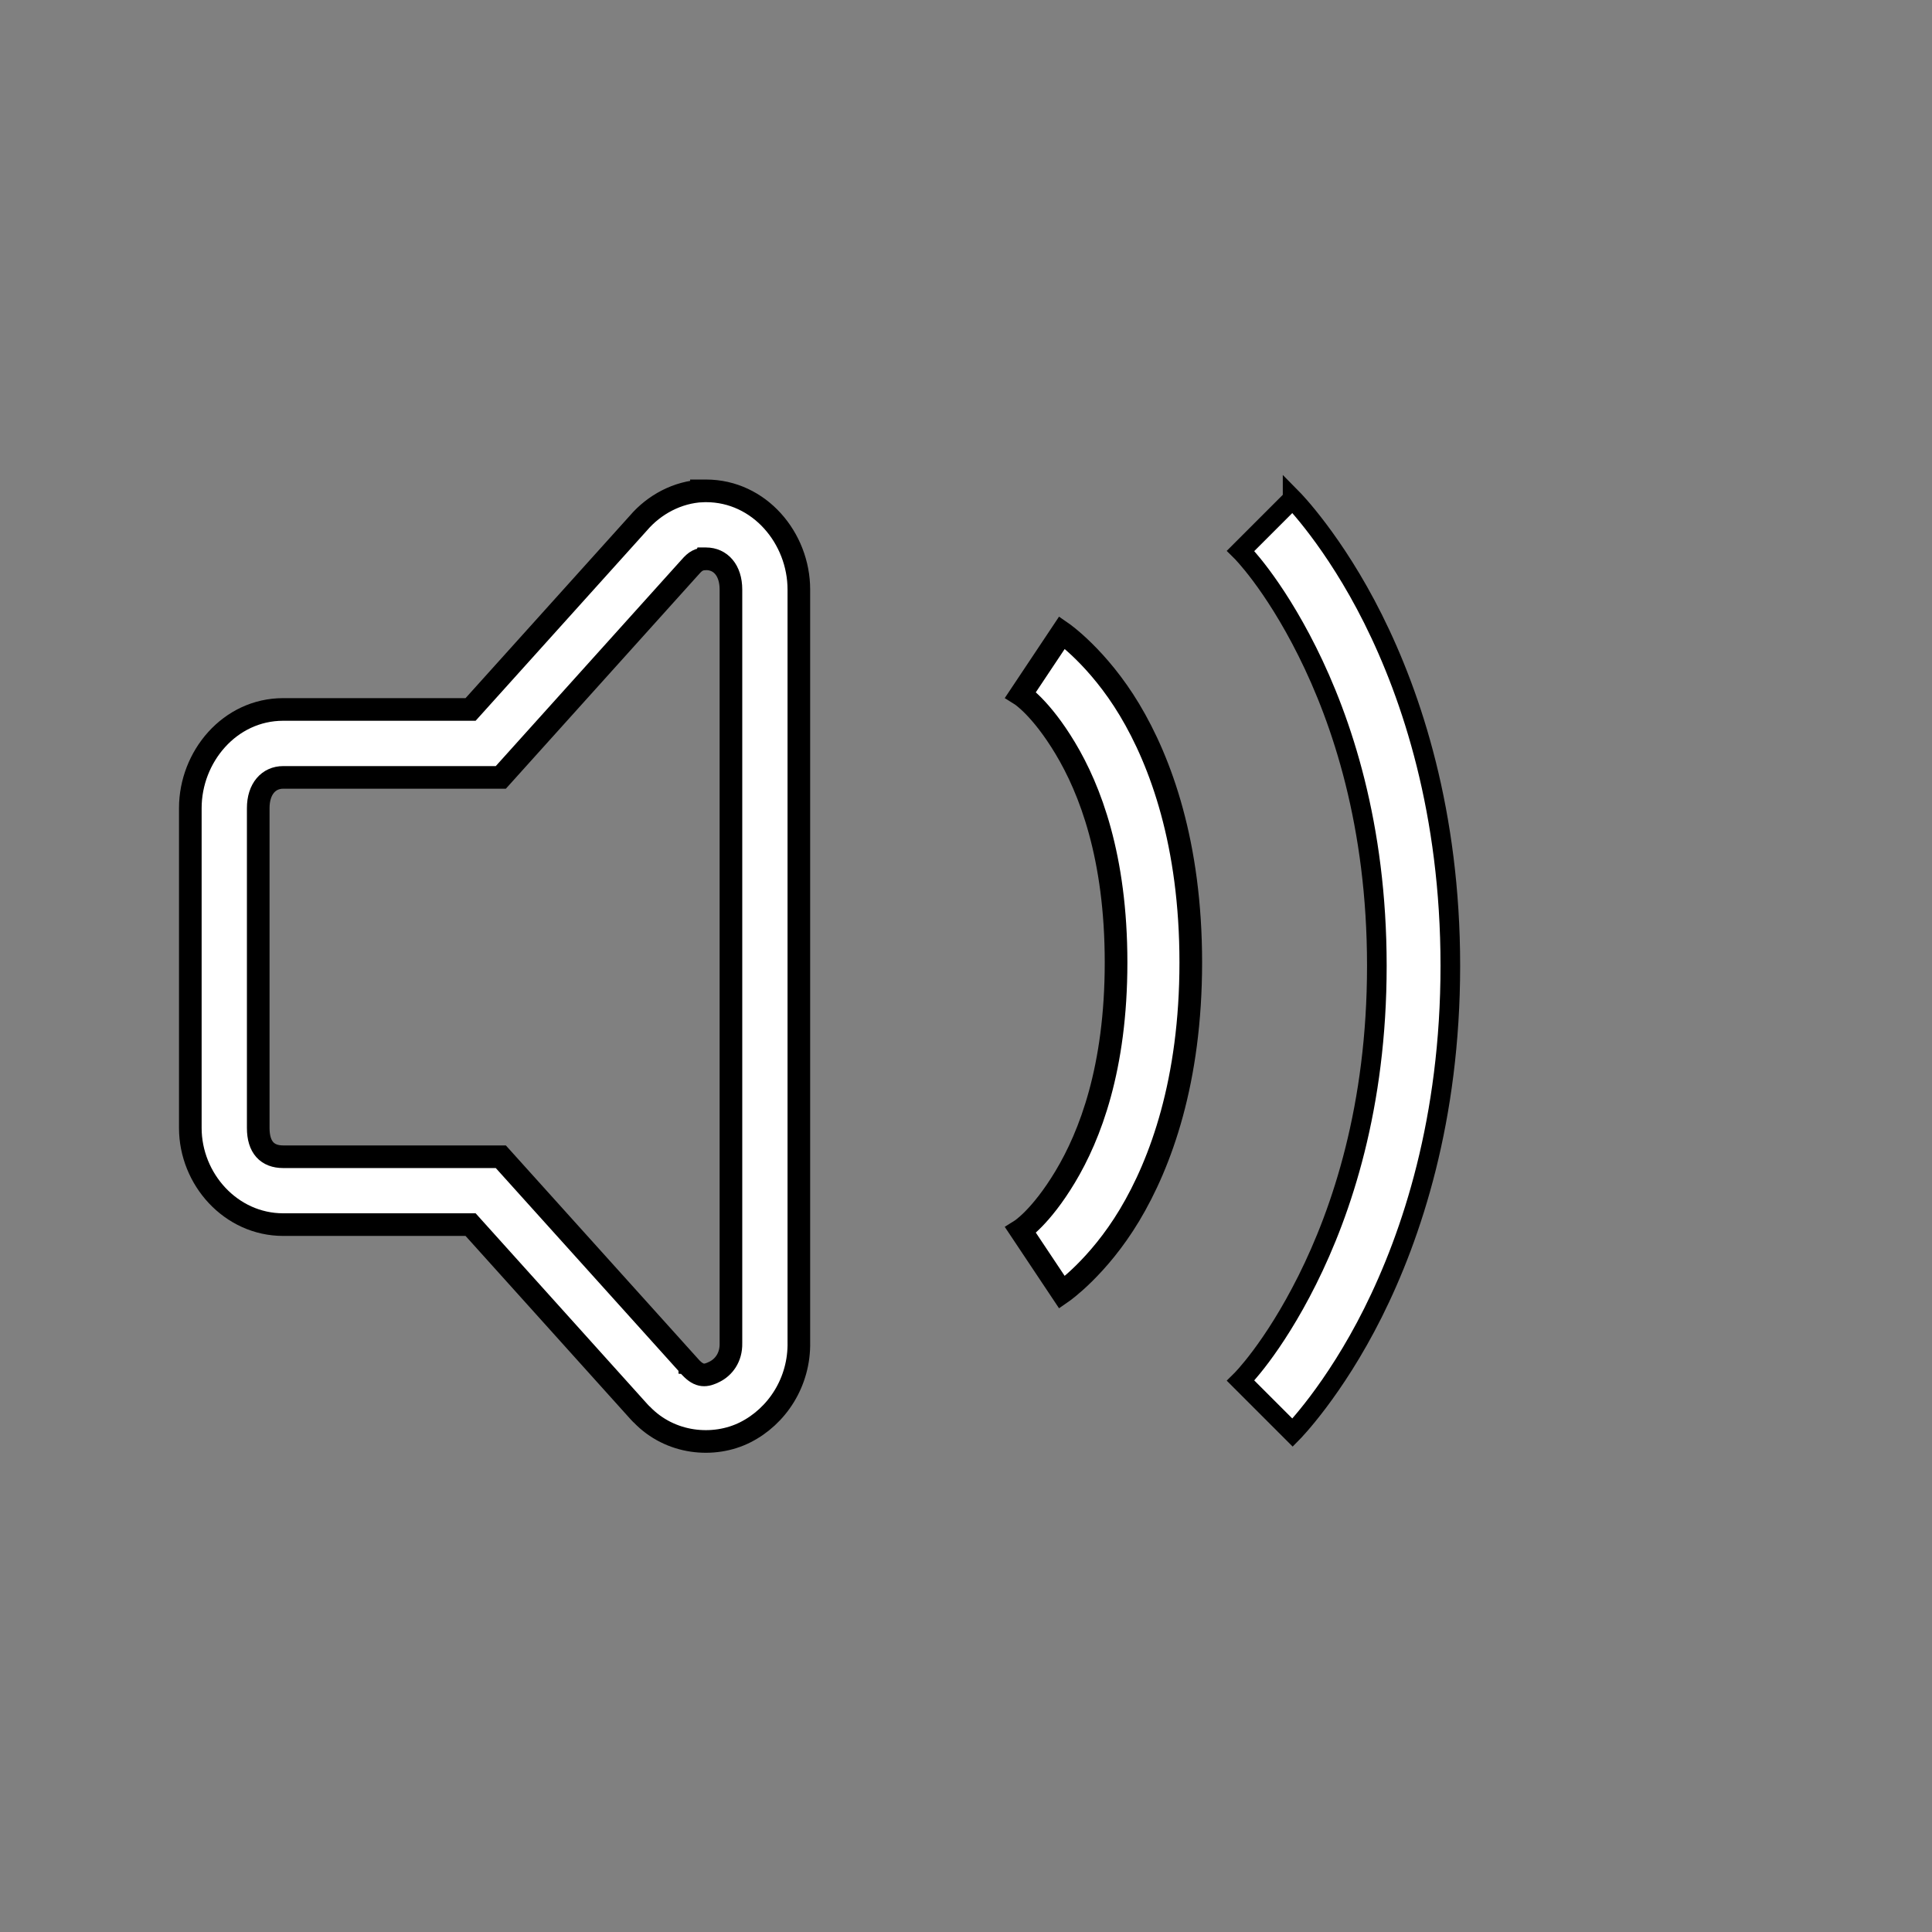 <?xml version="1.0" encoding="UTF-8" standalone="no"?>
<!-- Created with Inkscape (http://www.inkscape.org/) -->

<svg
   xmlns:dc="http://purl.org/dc/elements/1.1/"
   xmlns:cc="http://creativecommons.org/ns#"
   xmlns:rdf="http://www.w3.org/1999/02/22-rdf-syntax-ns#"
   xmlns:svg="http://www.w3.org/2000/svg"
   xmlns="http://www.w3.org/2000/svg"
   xmlns:sodipodi="http://sodipodi.sourceforge.net/DTD/sodipodi-0.dtd"
   xmlns:inkscape="http://www.inkscape.org/namespaces/inkscape"
   width="256"
   height="256"
   id="svg2"
   version="1.1"
   inkscape:version="0.91 r13725"
   inkscape:export-filename="/home/trlinux/Mp/volume0.png"
   inkscape:export-xdpi="56.25"
   inkscape:export-ydpi="56.25"
   sodipodi:docname="volume2.svg">
  <rect width="100%" height="100%" fill="#808080" stroke="none"/>
  <defs
     id="defs4" />
  <sodipodi:namedview
     id="base"
     pagecolor="#ffffff"
     bordercolor="#666666"
     borderopacity="1.0"
     inkscape:pageopacity="0.0"
     inkscape:pageshadow="2"
     inkscape:zoom="0.49497475"
     inkscape:cx="424.22523"
     inkscape:cy="288.52755"
     inkscape:document-units="px"
     inkscape:current-layer="audio-volume-medium"
     showgrid="false"
     inkscape:window-width="1366"
     inkscape:window-height="711"
     inkscape:window-x="0"
     inkscape:window-y="0"
     inkscape:window-maximized="1" />
  <g
     inkscape:label="Layer 1"
     inkscape:groupmode="layer"
     id="layer1"
     transform="translate(0,-796.362)">
    <g
       id="audio-volume-high"
       transform="matrix(2.883,0,0,2.883,-0.141,988.834)">
      <rect
         style="fill:#ff0000;fill-opacity:0;stroke:none"
         id="rect4168"
         width="84.378"
         height="84.378"
         x="1.3877788e-17"
         y="-62.378" />
      <g
         id="audio-volume-high-8"
         transform="matrix(0.662,0,0,0.662,3.518,3.999)">
        <path
           inkscape:connector-curvature="0"
           id="path4160"
           d="m 43.546,-72.808 c -1.752,0.076 -3.374,0.962 -4.457,2.228 l -11.658,12.947 -13.012,0 c -3.72,4.06e-4 -6.446,3.292 -6.446,6.851 l 0,22.202 c 3.219e-4,3.559 2.819,6.713 6.446,6.713 l 13.012,0 11.695,12.993 c 0.057,0.065 0.116,0.125 0.175,0.184 0.002,0.002 0.007,-0.002 0.009,0 1.976,2.067 5.006,2.344 7.192,1.243 2.189,-1.102 3.781,-3.475 3.72,-6.29 l 0,-52.222 c -3.16e-4,-3.559 -2.726,-6.851 -6.446,-6.851 -0.069,-9.79e-4 -0.143,-0.002 -0.212,0 l -0.009,0 -0.009,0 z m 0.193,4.715 0.009,0 0.028,0 c 1.001,1.15e-4 1.731,0.788 1.731,2.136 l 0,52.296 0,0.028 c 0.022,1.007 -0.52,1.672 -1.133,1.98 -0.612,0.308 -1.043,0.36 -1.658,-0.285 l -0.028,-0.028 -0.018,-0.018 c -0.005,-0.006 -0.016,-0.017 -0.018,-0.018 l 0,-0.009 -13.122,-14.568 -15.111,0 c -1.095,5.6e-5 -1.731,-0.65 -1.731,-1.998 l 0,-22.202 c 1.23e-4,-1.348 0.73,-2.136 1.731,-2.136 l 15.111,0 13.122,-14.577 0.018,-0.018 c 0.377,-0.442 0.627,-0.56 1.068,-0.58 z"
           style="color:#000000;font-style:normal;font-variant:normal;font-weight:normal;font-stretch:normal;font-size:medium;line-height:normal;font-family:Sans;-inkscape-font-specification:Sans;text-indent:0;text-align:start;text-decoration:none;text-decoration-line:none;letter-spacing:normal;word-spacing:normal;text-transform:none;direction:ltr;block-progression:tb;writing-mode:lr-tb;baseline-shift:baseline;text-anchor:start;display:inline;overflow:visible;visibility:visible;fill:#ffffff;fill-opacity:1;fill-rule:nonzero;stroke:#000000;stroke-width:1.571;marker:none;enable-background:accumulate;stroke-miterlimit:4;stroke-dasharray:none;stroke-opacity:1" />
        <rect
           style="fill:#ff0000;fill-opacity:0;stroke:none"
           id="rect4168-7"
           width="84.378"
           height="84.378"
           x="15.061"
           y="-77.064" />
      </g>
      <g
         id="audio-volume-medium"
         transform="matrix(0.347,0,0,0.347,47.787,-7.261)">
        <path
           style="color:#000000;font-style:normal;font-variant:normal;font-weight:normal;font-stretch:normal;font-size:medium;line-height:normal;font-family:Sans;-inkscape-font-specification:Sans;text-indent:0;text-align:start;text-decoration:none;text-decoration-line:none;letter-spacing:normal;word-spacing:normal;text-transform:none;direction:ltr;block-progression:tb;writing-mode:lr-tb;baseline-shift:baseline;text-anchor:start;display:inline;overflow:visible;visibility:visible;fill:#f7f7f7;fill-opacity:1;fill-rule:nonzero;stroke:none;stroke-width:1;marker:none;enable-background:accumulate"
           d="m 54.259,172.573 c -0.372,0.016 -0.716,0.204 -0.945,0.473 l -2.473,2.746 -2.76,0 c -0.789,9e-5 -1.367,0.698 -1.367,1.453 l 0,4.709 c 6.8e-5,0.755 0.598,1.424 1.367,1.424 l 2.76,0 2.48,2.756 c 0.012,0.014 0.025,0.026 0.037,0.039 4.33e-4,4.5e-4 0.002,-4.5e-4 0.002,0 0.419,0.438 1.062,0.497 1.525,0.264 0.464,-0.234 0.802,-0.737 0.789,-1.334 l 0,-11.076 c -6.7e-5,-0.755 -0.578,-1.453 -1.367,-1.453 -0.015,-2.1e-4 -0.03,-4.9e-4 -0.045,0 l -0.002,0 -0.002,0 z m 0.041,1 0.002,0 0.006,0 c 0.212,3e-5 0.367,0.167 0.367,0.453 l 0,11.092 0,0.006 c 0.005,0.214 -0.11,0.355 -0.24,0.42 -0.13,0.065 -0.221,0.076 -0.352,-0.061 l -0.006,-0.006 -0.004,-0.004 c -0.001,-0.001 -0.003,-0.003 -0.004,-0.004 l 0,-0.002 -2.783,-3.09 -3.205,0 c -0.232,2e-5 -0.367,-0.138 -0.367,-0.424 l 0,-4.709 c 2.6e-5,-0.286 0.155,-0.453 0.367,-0.453 l 3.205,0 2.783,-3.092 0.004,-0.004 c 0.08,-0.094 0.133,-0.119 0.227,-0.123 z"
           id="path4205"
           inkscape:connector-curvature="0" />
        <rect
           y="168.571"
           x="45.714"
           height="22"
           width="22"
           id="rect4207"
           style="fill:#ff0000;fill-opacity:0;stroke:none" />
        <path
           style="color:#000000;font-style:normal;font-variant:normal;font-weight:normal;font-stretch:normal;font-size:medium;line-height:normal;font-family:sans-serif;text-indent:0;text-align:start;text-decoration:none;text-decoration-line:none;letter-spacing:normal;word-spacing:normal;text-transform:none;direction:ltr;block-progression:tb;writing-mode:lr-tb;baseline-shift:baseline;text-anchor:start;display:inline;overflow:visible;visibility:visible;fill:#f7f7f7;fill-opacity:1;fill-rule:evenodd;stroke:none;enable-background:accumulate"
           d="m 57.992,175.155 -0.555,0.832 c 0,0 0.268,0.167 0.598,0.717 0.33,0.549 0.68,1.451 0.68,2.867 0,1.417 -0.35,2.318 -0.68,2.867 -0.33,0.549 -0.598,0.717 -0.598,0.717 l 0.555,0.832 c 0,0 0.482,-0.333 0.902,-1.033 0.42,-0.701 0.82,-1.799 0.82,-3.383 0,-1.583 -0.4,-2.682 -0.82,-3.383 -0.42,-0.701 -0.902,-1.033 -0.902,-1.033 z"
           id="path4209"
           inkscape:connector-curvature="0" />
        <path
           style="color:#000000;font-style:normal;font-variant:normal;font-weight:normal;font-stretch:normal;font-size:medium;line-height:normal;font-family:sans-serif;text-indent:0;text-align:start;text-decoration:none;text-decoration-line:none;letter-spacing:normal;word-spacing:normal;text-transform:none;direction:ltr;block-progression:tb;writing-mode:lr-tb;baseline-shift:baseline;text-anchor:start;display:inline;overflow:visible;visibility:visible;fill:#f7f7f7;fill-opacity:1;fill-rule:evenodd;stroke:none;enable-background:accumulate"
           d="m 61.068,173.218 -0.707,0.707 c 0,0 0.436,0.429 0.906,1.369 0.47,0.94 0.947,2.361 0.947,4.277 0,1.917 -0.477,3.337 -0.947,4.277 -0.47,0.94 -0.906,1.369 -0.906,1.369 l 0.707,0.707 c 0,0 0.564,-0.571 1.094,-1.631 0.53,-1.06 1.053,-2.639 1.053,-4.723 0,-2.083 -0.523,-3.663 -1.053,-4.723 -0.53,-1.06 -1.094,-1.631 -1.094,-1.631 z"
           id="path4211"
           inkscape:connector-curvature="0" />
        <path
           style="color:#000000;font-style:normal;font-variant:normal;font-weight:normal;font-stretch:normal;font-size:medium;line-height:normal;font-family:sans-serif;text-indent:0;text-align:start;text-decoration:none;text-decoration-line:none;letter-spacing:normal;word-spacing:normal;text-transform:none;direction:ltr;block-progression:tb;writing-mode:lr-tb;baseline-shift:baseline;text-anchor:start;display:inline;overflow:visible;visibility:visible;fill:#ffffff;fill-opacity:1;fill-rule:evenodd;stroke:#000000;stroke-width:3;stroke-miterlimit:4;stroke-dasharray:none;stroke-opacity:1;enable-background:accumulate"
           d="m 3.099,-87.691 -5.489,8.234 c 0,0 2.653,1.657 5.915,7.094 3.262,5.436 6.726,14.355 6.726,28.374 0,14.02 -3.465,22.938 -6.726,28.374 -3.262,5.436 -5.915,7.094 -5.915,7.094 l 5.489,8.234 c 0,0 4.769,-3.291 8.93,-10.225 4.16,-6.934 8.118,-17.808 8.118,-33.477 0,-15.669 -3.958,-26.543 -8.118,-33.477 C 7.868,-84.4 3.099,-87.691 3.099,-87.691 Z"
           id="path4209-1"
           inkscape:connector-curvature="0" />
        <path
           style="color:#000000;font-style:normal;font-variant:normal;font-weight:normal;font-stretch:normal;font-size:medium;line-height:normal;font-family:sans-serif;text-indent:0;text-align:start;text-decoration:none;text-decoration-line:none;letter-spacing:normal;word-spacing:normal;text-transform:none;direction:ltr;block-progression:tb;writing-mode:lr-tb;baseline-shift:baseline;text-anchor:start;display:inline;overflow:visible;visibility:visible;fill:#ffffff;fill-opacity:1;fill-rule:evenodd;stroke:#000000;stroke-width:2.6;stroke-miterlimit:4;stroke-dasharray:none;stroke-opacity:1;enable-background:accumulate"
           d="m 33.634,-105.392 -6.882,6.882 c 0,0 4.244,4.173 8.821,13.326 4.576,9.153 9.22,22.977 9.22,41.633 0,18.655 -4.644,32.48 -9.22,41.632 -4.576,9.153 -8.821,13.326 -8.821,13.326 l 6.882,6.882 c 0,0 5.489,-5.56 10.646,-15.874 5.157,-10.314 10.246,-25.689 10.246,-45.967 0,-20.278 -5.09,-35.653 -10.246,-45.967 -5.157,-10.314 -10.646,-15.874 -10.646,-15.874 z"
           id="path4211-6"
           inkscape:connector-curvature="0" />
      </g>
      <g
         transform="matrix(0.347,0,0,0.347,42.04,37.366)"
         id="audio-volume-low">
        <path
           inkscape:connector-curvature="0"
           id="path4217"
           d="M 8.545,4.001 C 8.173,4.017 7.829,4.205 7.6,4.474 l -2.473,2.746 -2.76,0 C 1.578,7.22 1,7.918 1,8.673 l 0,4.709 c 6.83e-5,0.755 0.598,1.424 1.367,1.424 l 2.76,0 2.48,2.756 c 0.012,0.014 0.025,0.026 0.037,0.039 4.333e-4,4.54e-4 0.002,-4.54e-4 0.002,0 0.419,0.438 1.062,0.497 1.525,0.264 0.464,-0.234 0.802,-0.737 0.789,-1.334 l 0,-11.076 C 9.961,4.699 9.383,4.001 8.594,4.001 c -0.015,-2.137e-4 -0.03,-4.887e-4 -0.045,0 l -0.002,0 -0.002,0 z m 0.041,1 0.002,0 0.006,0 c 0.212,2.41e-5 0.367,0.167 0.367,0.453 l 0,11.092 0,0.006 c 0.005,0.214 -0.11,0.355 -0.24,0.42 -0.13,0.065 -0.221,0.076 -0.352,-0.061 l -0.006,-0.006 -0.004,-0.004 c -0.001,-0.001 -0.003,-0.004 -0.004,-0.004 l 0,-0.002 -2.783,-3.09 -3.205,0 C 2.135,13.806 2,13.668 2,13.382 L 2,8.673 c 2.59e-5,-0.286 0.155,-0.453 0.367,-0.453 l 3.205,0 2.783,-3.092 0.004,-0.004 C 8.439,5.03 8.492,5.005 8.586,5.001 Z"
           style="color:#000000;font-style:normal;font-variant:normal;font-weight:normal;font-stretch:normal;font-size:medium;line-height:normal;font-family:Sans;-inkscape-font-specification:Sans;text-indent:0;text-align:start;text-decoration:none;text-decoration-line:none;letter-spacing:normal;word-spacing:normal;text-transform:none;direction:ltr;block-progression:tb;writing-mode:lr-tb;baseline-shift:baseline;text-anchor:start;display:inline;overflow:visible;visibility:visible;fill:#f7f7f7;fill-opacity:1;fill-rule:nonzero;stroke:none;stroke-width:1;marker:none;enable-background:accumulate" />
        <rect
           style="fill:#ff0000;fill-opacity:0;stroke:none"
           id="rect4219"
           width="22"
           height="22"
           x="0"
           y="0" />
        <path
           inkscape:connector-curvature="0"
           id="path4221"
           d="m 12.277,6.584 -0.555,0.832 c 0,0 0.268,0.167 0.598,0.717 C 12.65,8.682 13,9.583 13,11 c 0,1.417 -0.35,2.318 -0.68,2.867 -0.33,0.549 -0.598,0.717 -0.598,0.717 l 0.555,0.832 c 0,0 0.482,-0.333 0.902,-1.033 C 13.6,13.682 14,12.583 14,11 14,9.417 13.6,8.318 13.18,7.617 12.759,6.917 12.277,6.584 12.277,6.584 Z"
           style="color:#000000;font-style:normal;font-variant:normal;font-weight:normal;font-stretch:normal;font-size:medium;line-height:normal;font-family:sans-serif;text-indent:0;text-align:start;text-decoration:none;text-decoration-line:none;letter-spacing:normal;word-spacing:normal;text-transform:none;direction:ltr;block-progression:tb;writing-mode:lr-tb;baseline-shift:baseline;text-anchor:start;display:inline;overflow:visible;visibility:visible;fill:#f7f7f7;fill-opacity:1;fill-rule:evenodd;stroke:none;enable-background:accumulate" />
      </g>
      <g
         id="audio-volume-muted"
         transform="matrix(0.347,0,0,0.347,42.04,45.692)">
        <path
           style="color:#000000;font-style:normal;font-variant:normal;font-weight:normal;font-stretch:normal;font-size:medium;line-height:normal;font-family:Sans;-inkscape-font-specification:Sans;text-indent:0;text-align:start;text-decoration:none;text-decoration-line:none;letter-spacing:normal;word-spacing:normal;text-transform:none;direction:ltr;block-progression:tb;writing-mode:lr-tb;baseline-shift:baseline;text-anchor:start;display:inline;overflow:visible;visibility:visible;fill:#f7f7f7;fill-opacity:1;fill-rule:nonzero;stroke:none;stroke-width:1;marker:none;enable-background:accumulate"
           d="M 8.545,4.001 C 8.173,4.017 7.829,4.205 7.6,4.474 l -2.473,2.746 -2.76,0 C 1.578,7.22 1,7.918 1,8.673 l 0,4.709 c 6.83e-5,0.755 0.598,1.424 1.367,1.424 l 2.76,0 2.48,2.756 c 0.012,0.014 0.025,0.026 0.037,0.039 4.333e-4,4.54e-4 0.002,-4.54e-4 0.002,0 0.419,0.438 1.062,0.497 1.525,0.264 0.464,-0.234 0.802,-0.737 0.789,-1.334 l 0,-11.076 C 9.961,4.699 9.383,4.001 8.594,4.001 c -0.015,-2.137e-4 -0.03,-4.887e-4 -0.045,0 l -0.002,0 -0.002,0 z m 0.041,1 0.002,0 0.006,0 c 0.212,2.41e-5 0.367,0.167 0.367,0.453 l 0,11.092 0,0.006 c 0.005,0.214 -0.11,0.355 -0.24,0.42 -0.13,0.065 -0.221,0.076 -0.352,-0.061 l -0.006,-0.006 -0.004,-0.004 c -0.001,-0.001 -0.003,-0.004 -0.004,-0.004 l 0,-0.002 -2.783,-3.09 -3.205,0 C 2.135,13.806 2,13.668 2,13.382 L 2,8.673 c 2.59e-5,-0.286 0.155,-0.453 0.367,-0.453 l 3.205,0 2.783,-3.092 0.004,-0.004 C 8.439,5.03 8.492,5.005 8.586,5.001 Z"
           id="path4227"
           inkscape:connector-curvature="0" />
        <rect
           y="0"
           x="0"
           height="22"
           width="22"
           id="rect4229"
           style="fill:#ff0000;fill-opacity:0;stroke:none" />
      </g>
    </g>
  </g>
</svg>
